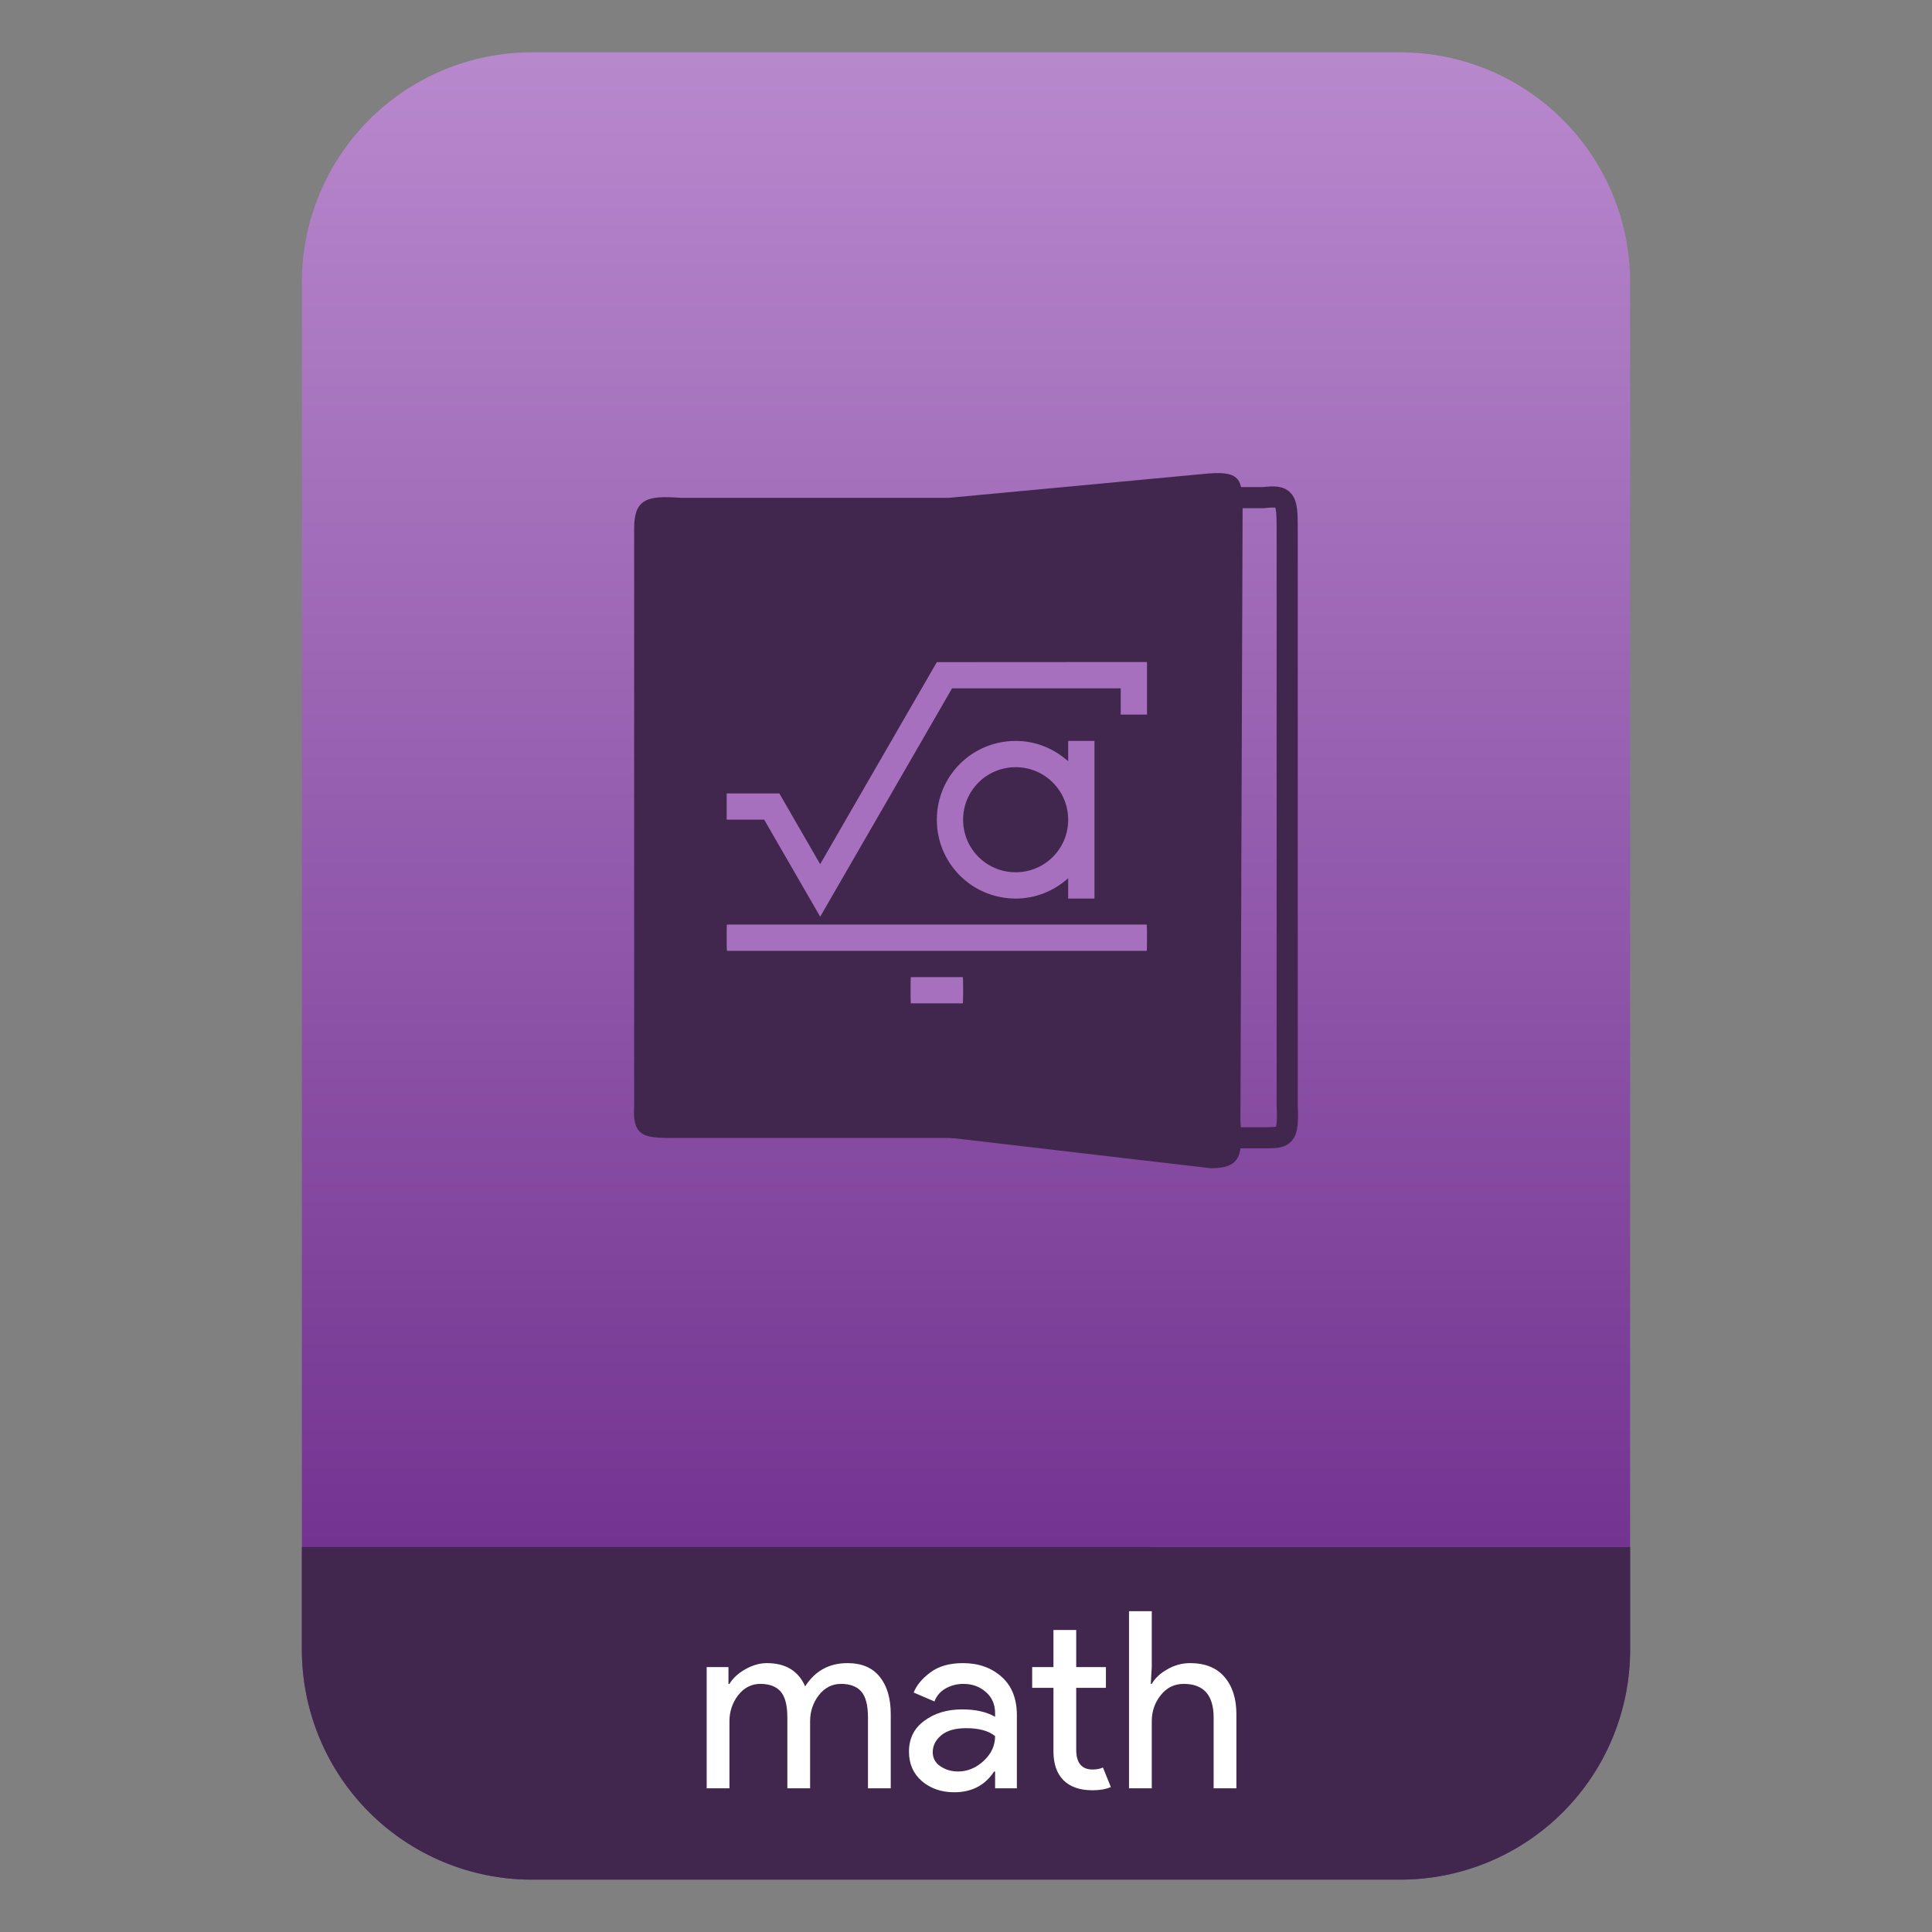 <?xml version="1.0" encoding="UTF-8" standalone="no"?>
<svg
   style="clip-rule:evenodd;fill-rule:evenodd"
   viewBox="0 0 64 64"
   version="1.1"
   id="svg27"
   sodipodi:docname="application-vnd.oasis.opendocument.formula.svg"
   inkscape:version="1.1.2 (0a00cf5339, 2022-02-04)"
   xmlns:inkscape="http://www.inkscape.org/namespaces/inkscape"
   xmlns:sodipodi="http://sodipodi.sourceforge.net/DTD/sodipodi-0.dtd"
   xmlns:xlink="http://www.w3.org/1999/xlink"
   xmlns="http://www.w3.org/2000/svg"
   xmlns:svg="http://www.w3.org/2000/svg">
  <rect x="0" y="0" width="64" height="64" fill="#808080" stroke="none"/>
  <sodipodi:namedview
     id="namedview29"
     pagecolor="#ffffff"
     bordercolor="#666666"
     borderopacity="1.0"
     inkscape:pageshadow="2"
     inkscape:pageopacity="0.0"
     inkscape:pagecheckerboard="0"
     showgrid="false"
     inkscape:zoom="10.671875"
     inkscape:cx="37.903367"
     inkscape:cy="32.562225"
     inkscape:window-width="945"
     inkscape:window-height="1026"
     inkscape:window-x="965"
     inkscape:window-y="44"
     inkscape:window-maximized="1"
     inkscape:current-layer="svg27" />
  <path
     id="path2"
     style="fill:url(#linearGradient2096)"
     d="M 17.617 1.734 C 15.597 1.734 13.659 2.538 12.23 3.967 C 10.802 5.395 10 7.332 10 9.352 L 10 13.098 L 10 54.648 C 10 56.668 10.802 58.605 12.23 60.033 C 13.124 60.926 14.216 61.575 15.402 61.936 C 15.877 62.08 16.367 62.179 16.865 62.229 C 17.114 62.253 17.365 62.266 17.617 62.266 C 25.677 62.266 38.323 62.265 46.383 62.266 C 46.635 62.266 46.886 62.253 47.135 62.229 C 47.633 62.179 48.123 62.08 48.598 61.936 C 49.784 61.575 50.876 60.926 51.77 60.033 C 53.198 58.605 54 56.668 54 54.648 L 54 13.098 L 54 9.352 C 54 7.332 53.198 5.395 51.77 3.967 C 50.341 2.538 48.403 1.734 46.383 1.734 C 43.159 1.734 39.357 1.734 35.812 1.734 C 32.92 1.734 30.744 1.734 28.188 1.734 C 24.643 1.734 20.841 1.734 17.617 1.734 z " />
  <path
     id="path914"
     style="clip-rule:evenodd;fill:#41274d;fill-opacity:1;fill-rule:evenodd;stroke-width:1;stroke-linejoin:round;stroke-miterlimit:2"
     d="m 10,51.248 v 3.4 c 0,2.02 0.802,3.958 2.23,5.387 1.429,1.428 3.367,2.23 5.387,2.23 h 28.766 c 2.02,0 3.958,-0.802 5.387,-2.23 C 53.198,58.607 54,56.669 54,54.649 v -3.4 z" />
  <path
     d="m23.41 59.24v-4.016h0.721v0.557h0.033c0.115-0.191 0.29-0.352 0.524-0.483 0.241-0.137 0.479-0.205 0.714-0.205 0.622 0 1.046 0.257 1.27 0.77 0.328-0.513 0.795-0.77 1.401-0.77 0.476 0 0.833 0.153 1.074 0.459 0.24 0.3 0.36 0.71 0.36 1.229v2.459h-0.754v-2.344c0-0.404-0.073-0.691-0.221-0.861-0.147-0.169-0.371-0.254-0.672-0.254-0.295 0-0.541 0.126-0.737 0.377-0.192 0.252-0.287 0.539-0.287 0.861v2.221h-0.754v-2.344c0-0.404-0.074-0.691-0.222-0.861-0.147-0.169-0.371-0.254-0.672-0.254-0.295 0-0.54 0.126-0.737 0.377-0.191 0.252-0.287 0.539-0.287 0.861v2.221h-0.754z"
     style="fill-rule:nonzero;fill:#fff"
     id="path4" />
  <path
     d="m31.611 59.371c-0.426 0-0.784-0.123-1.073-0.369-0.284-0.246-0.427-0.571-0.427-0.975 0-0.437 0.17-0.779 0.509-1.024 0.338-0.252 0.756-0.377 1.254-0.377 0.442 0 0.805 0.081 1.09 0.245v-0.114c0-0.295-0.102-0.53-0.304-0.705-0.202-0.18-0.45-0.271-0.746-0.271-0.218 0-0.417 0.052-0.598 0.156-0.175 0.104-0.295 0.246-0.36 0.426l-0.689-0.295c0.093-0.24 0.276-0.461 0.549-0.664 0.273-0.207 0.634-0.311 1.082-0.311 0.514 0 0.94 0.15 1.279 0.451 0.338 0.3 0.508 0.724 0.508 1.27v2.426h-0.721v-0.557h-0.033c-0.301 0.459-0.741 0.688-1.32 0.688zm0.123-0.688c0.312 0 0.593-0.115 0.844-0.345 0.257-0.235 0.386-0.51 0.386-0.827-0.214-0.175-0.533-0.263-0.959-0.263-0.366 0-0.642 0.08-0.828 0.238s-0.279 0.344-0.279 0.557c0 0.197 0.085 0.353 0.254 0.467 0.17 0.115 0.364 0.173 0.582 0.173z"
     style="fill-rule:nonzero;fill:#fff"
     id="path6" />
  <path
     d="m36.192 59.305c-0.421 0-0.743-0.112-0.967-0.336-0.218-0.224-0.328-0.54-0.328-0.95v-2.107h-0.705v-0.688h0.705v-1.229h0.754v1.229h0.984v0.688h-0.984v2.049c0 0.437 0.181 0.656 0.541 0.656 0.137 0 0.251-0.022 0.344-0.066l0.263 0.648c-0.164 0.071-0.366 0.106-0.607 0.106z"
     style="fill-rule:nonzero;fill:#fff"
     id="path8" />
  <path
     d="m38.154 53.372v1.852l-0.033 0.557h0.033c0.109-0.191 0.281-0.352 0.516-0.483 0.235-0.137 0.487-0.205 0.754-0.205 0.497 0 0.877 0.153 1.139 0.459 0.263 0.306 0.394 0.716 0.394 1.229v2.459h-0.754v-2.344c0-0.743-0.331-1.115-0.992-1.115-0.311 0-0.565 0.126-0.762 0.377-0.197 0.246-0.295 0.533-0.295 0.861v2.221h-0.754v-5.868h0.754z"
     style="fill-rule:nonzero;fill:#fff"
     id="path10" />
  <path
     d="m22.46 37.697h10.073v-21.206l-9.983 1e-3c-1.098-0.082-1.543 0.02-1.543 1.014v19.122c-0.069 1.092 0.386 1.069 1.453 1.069z"
     style="fill:#41274d"
     id="path12" />
  <path
     d="m41.846 37.69h-4.572l-2.344-1.968v-17.269l1.606-1.968h5.31c0.735-0.081 0.794 0.02 0.794 1.015v19.122c0.046 1.091-0.079 1.068-0.794 1.068z"
     style="fill:none;stroke-width:.7px;stroke:#41274d"
     id="path14" />
  <path
     d="m40.113 38.7l-8.681-1.014v-21.195l8.609-0.807c1.065-0.081 1.122 0.212 1.122 1.207l-0.072 20.227c0.067 1.092 0.058 1.582-0.978 1.582z"
     style="fill:#41274d"
     id="path16" />
  <path
     d="m37.996 21.93l-6.962 4e-3 -3.865 6.693-1.353-2.345h-4e-3 -1.74v0.87h1.242l1.856 3.214 0.502-0.869 3.867-6.696h5.586v0.87h0.871v-1.741zm-4.351 2.614c-1.447 0-2.611 1.165-2.611 2.611s1.164 2.611 2.611 2.611c0.673 0 1.278-0.26 1.74-0.675v0.675h0.87v-2.611-2.611h-0.87v0.675c-0.462-0.415-1.067-0.675-1.74-0.675zm0 0.87c0.964 0 1.74 0.777 1.74 1.741s-0.776 1.74-1.74 1.74-1.741-0.776-1.741-1.74 0.777-1.741 1.741-1.741zm-9.564 5.213c-6e-3 0-9e-3 0.194-9e-3 0.435s4e-3 0.436 9e-3 0.436h13.906c6e-3 0 9e-3 -0.195 9e-3 -0.436s-4e-3 -0.435-9e-3 -0.435h-13.906zm6.091 1.741c-5e-3 0-8e-3 0.194-8e-3 0.435s3e-3 0.435 8e-3 0.435h1.724c5e-3 0 9e-3 -0.194 9e-3 -0.435s-4e-3 -0.435-9e-3 -0.435h-1.724z"
     style="fill-rule:nonzero;fill:#a670bf"
     id="path18" />
  <defs
     id="defs25">
    <linearGradient
       id="_Linear1"
       x2="1"
       gradientTransform="matrix(0,-49.619,49.619,0,250.77,51.353)"
       gradientUnits="userSpaceOnUse">
      <stop
         style="stop-color:#733491"
         offset="0"
         id="stop20" />
      <stop
         style="stop-color:#b888cd"
         offset="1"
         id="stop22" />
    </linearGradient>
    <linearGradient
       inkscape:collect="always"
       xlink:href="#_Linear1"
       id="linearGradient2096"
       gradientUnits="userSpaceOnUse"
       gradientTransform="matrix(0,-49.619,49.619,0,250.77,51.353)"
       x2="1" />
  </defs>
</svg>
